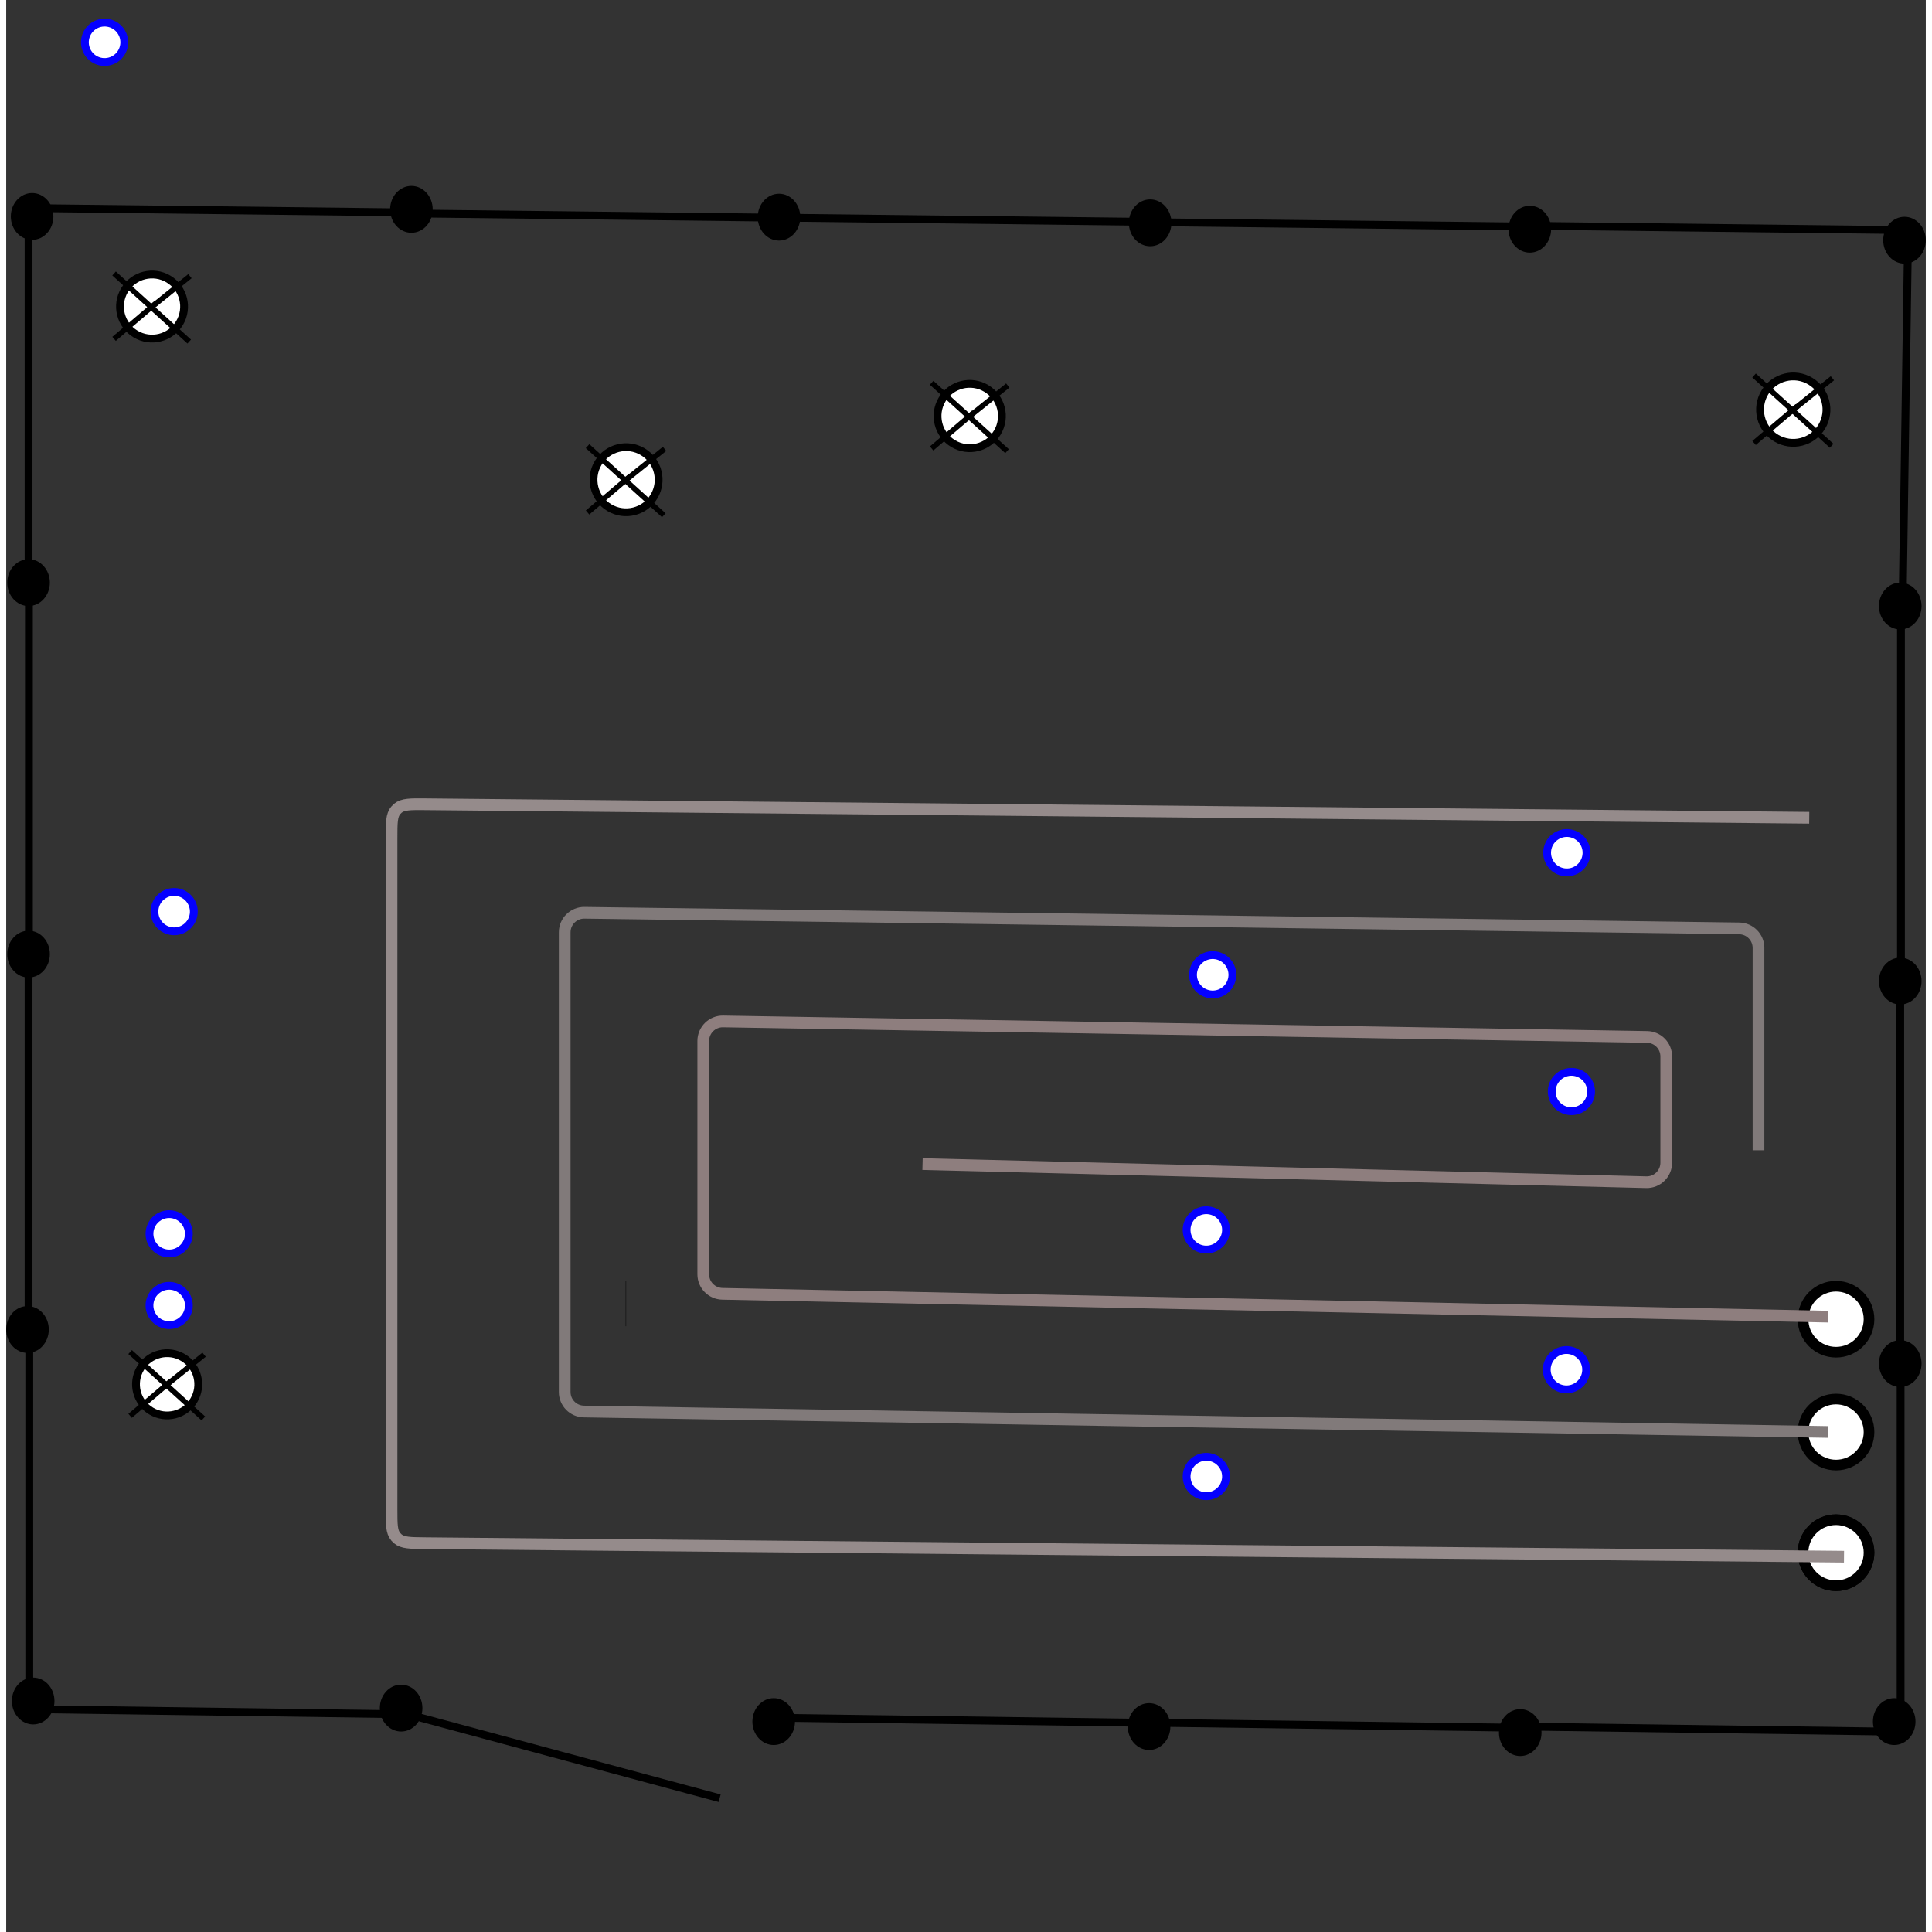 <svg width="400" height="400" viewBox="0 0 5410 5445" fill="none" xmlns="http://www.w3.org/2000/svg">
<rect x="0" y="0" width="5410" height="5445" fill="#333333" stroke="none"/>
<circle cx="5157" cy="4036" r="93" fill="white" stroke="black" stroke-width="30"></circle>
<circle cx="5157" cy="3718" r="93" fill="white" stroke="black" stroke-width="30"></circle>
<line x1="62.998" y1="583.998" x2="62.998" y2="1630.89" stroke="black" stroke-width="22"></line>
<circle cx="61.498" cy="1642.39" r="25.497" fill="#050505"></circle>
<circle cx="60.498" cy="584.497" r="25.497" fill="#050505"></circle>
<line x1="63.998" y1="1641.89" x2="63.998" y2="2688.79" stroke="black" stroke-width="22"></line>
<circle cx="62.498" cy="2700.29" r="25.497" fill="#050505"></circle>
<circle cx="61.498" cy="1642.39" r="25.497" fill="#050505"></circle>
<line x1="5340" y1="1707.78" x2="5340" y2="2754.78" stroke="black" stroke-width="22"></line>
<circle cx="5338.5" cy="2766.28" r="25.5" fill="#050505"></circle>
<circle cx="5337.5" cy="1708.28" r="25.5" fill="#050505"></circle>
<line x1="62.998" y1="2699.79" x2="62.998" y2="3746.69" stroke="black" stroke-width="22"></line>
<circle cx="61.498" cy="3758.18" r="25.497" fill="#050505"></circle>
<circle cx="60.498" cy="2700.29" r="25.497" fill="#050505"></circle>
<line x1="5338" y1="2765.78" x2="5338" y2="3812.78" stroke="black" stroke-width="22"></line>
<circle cx="5336.5" cy="3824.28" r="25.5" fill="#050505"></circle>
<circle cx="5335.5" cy="2766.28" r="25.5" fill="#050505"></circle>
<line x1="64.998" y1="3757.68" x2="64.998" y2="4804.58" stroke="black" stroke-width="22"></line>
<circle cx="63.498" cy="4816.08" r="25.497" fill="#050505"></circle>
<circle cx="62.498" cy="3758.18" r="25.497" fill="#050505"></circle>
<line x1="5339" y1="3823.78" x2="5339" y2="4870.78" stroke="black" stroke-width="22"></line>
<circle cx="5337.5" cy="4882.28" r="25.5" fill="#050505"></circle>
<circle cx="5336.5" cy="3824.28" r="25.5" fill="#050505"></circle>
<line x1="76.589" y1="4817.09" x2="1123.39" y2="4831.44" stroke="black" stroke-width="22"></line>
<circle cx="1134.86" cy="4833.09" r="25.497" transform="rotate(-89.215 1134.86 4833.09)" fill="#050505"></circle>
<circle cx="77.055" cy="4819.6" r="25.497" transform="rotate(-89.215 77.055 4819.6)" fill="#050505"></circle>
<line x1="4278.38" y1="4866.12" x2="5325.28" y2="4880.46" stroke="black" stroke-width="22"></line>
<circle cx="5336.76" cy="4882.12" r="25.5" transform="rotate(-89.215 5336.76 4882.12)" fill="#050505"></circle>
<circle cx="4278.85" cy="4868.62" r="25.5" transform="rotate(-89.215 4278.85 4868.62)" fill="#050505"></circle>
<line x1="3220.38" y1="4855.12" x2="4267.28" y2="4869.46" stroke="black" stroke-width="22"></line>
<circle cx="4278.76" cy="4871.12" r="25.5" transform="rotate(-89.215 4278.76 4871.12)" fill="#050505"></circle>
<circle cx="3220.85" cy="4857.62" r="25.5" transform="rotate(-89.215 3220.85 4857.62)" fill="#050505"></circle>
<line x1="2162.38" y1="4841.12" x2="3209.28" y2="4855.46" stroke="black" stroke-width="22"></line>
<circle cx="3220.76" cy="4857.12" r="25.5" transform="rotate(-89.215 3220.76 4857.12)" fill="#050505"></circle>
<circle cx="2162.85" cy="4843.62" r="25.5" transform="rotate(-89.215 2162.85 4843.62)" fill="#050505"></circle>
<line x1="1120.1" y1="598.543" x2="73.272" y2="586.425" stroke="black" stroke-width="22"></line>
<circle cx="61.791" cy="584.791" r="25.497" transform="rotate(90.663 61.791 584.791)" fill="#050505"></circle>
<circle cx="1119.63" cy="596.037" r="25.497" transform="rotate(90.663 1119.63 596.037)" fill="#050505"></circle>
<line x1="2177.99" y1="613.542" x2="1131.17" y2="601.423" stroke="black" stroke-width="22"></line>
<circle cx="1119.69" cy="599.789" r="25.497" transform="rotate(90.663 1119.69 599.789)" fill="#050505"></circle>
<circle cx="2177.52" cy="611.035" r="25.497" transform="rotate(90.663 2177.52 611.035)" fill="#050505"></circle>
<line x1="3235.89" y1="625.541" x2="2189.06" y2="613.422" stroke="black" stroke-width="22"></line>
<circle cx="2177.58" cy="611.788" r="25.497" transform="rotate(90.663 2177.58 611.788)" fill="#050505"></circle>
<circle cx="3235.42" cy="623.034" r="25.497" transform="rotate(90.663 3235.42 623.034)" fill="#050505"></circle>
<line x1="4292.78" y1="638.539" x2="3245.96" y2="626.421" stroke="black" stroke-width="22"></line>
<circle cx="3234.48" cy="624.787" r="25.497" transform="rotate(90.663 3234.48 624.787)" fill="#050505"></circle>
<circle cx="4292.31" cy="636.033" r="25.497" transform="rotate(90.663 4292.31 636.033)" fill="#050505"></circle>
<line x1="5350.68" y1="648.538" x2="4303.85" y2="636.42" stroke="black" stroke-width="22"></line>
<circle cx="4292.37" cy="634.786" r="25.497" transform="rotate(90.663 4292.37 634.786)" fill="#050505"></circle>
<circle cx="5350.21" cy="646.032" r="25.497" transform="rotate(90.663 5350.21 646.032)" fill="#050505"></circle>
<line x1="5344.37" y1="1721.24" x2="5359.89" y2="674.352" stroke="black" stroke-width="22"></line>
<circle cx="5361.56" cy="662.875" r="25.5" transform="rotate(-179.15 5361.56 662.875)" fill="#050505"></circle>
<circle cx="5346.88" cy="1720.77" r="25.5" transform="rotate(-179.15 5346.88 1720.77)" fill="#050505"></circle>
<line x1="1137.75" y1="4832.95" x2="2010.66" y2="5067.93" stroke="black" stroke-width="22"></line>
<path d="M1746.5 3610.28V3737.78" stroke="black"></path>
<path d="M5134 4035.78L1628.1 3978.17C1598.08 3977.67 1574 3953.2 1574 3923.17V2627.53C1574 2596.86 1599.08 2572.12 1629.74 2572.53L4884.24 2616.54C4914.33 2616.95 4938.5 2641.45 4938.5 2671.54V3241.78" stroke="#817A7A" stroke-width="33"></path>
<path d="M5134 3710.78L2018.36 3646.39C1988.44 3645.77 1964.5 3621.33 1964.5 3591.4V2933.71C1964.5 2902.97 1989.69 2878.2 2020.42 2878.71L4624.42 2922.37C4654.43 2922.87 4678.5 2947.35 4678.5 2977.36V3276.88C4678.5 3307.8 4653.03 3332.64 4622.12 3331.86L2582.5 3280.78" stroke="#8E7E7E" stroke-width="33"></path>
<circle cx="5157" cy="4376" r="93" fill="white" stroke="black" stroke-width="30"></circle>
<circle cx="5157" cy="4376" r="93" fill="white" stroke="black" stroke-width="30"></circle>
<circle class="well" id="well_42" cx="473.264" cy="2569.26" r="55.5" transform="rotate(53.526 473.264 2569.26)" fill="white" stroke="#0500FF" stroke-width="22"></circle>
<circle class="well" id="well_27" cx="459.264" cy="3477.26" r="55.5" transform="rotate(53.526 459.264 3477.26)" fill="white" stroke="#0500FF" stroke-width="22"></circle>
<circle class="well" id="well_987" cx="277.264" cy="119.264" r="55.5" transform="rotate(53.526 277.264 119.264)" fill="white" stroke="#0500FF" stroke-width="22"></circle>
<circle class="well" id="well_29" cx="459.264" cy="3679.26" r="55.5" transform="rotate(53.526 459.264 3679.26)" fill="white" stroke="#0500FF" stroke-width="22"></circle>
<circle class="well" id="well_9" cx="3382.26" cy="4161.26" r="55.5" transform="rotate(53.526 3382.26 4161.26)" fill="white" stroke="#0500FF" stroke-width="22"></circle>
<circle class="well" id="well_11" cx="4397.26" cy="3860.26" r="55.5" transform="rotate(53.526 4397.26 3860.26)" fill="white" stroke="#0500FF" stroke-width="22"></circle>
<circle class="well" id="well_1" cx="4411.26" cy="3076.26" r="55.5" transform="rotate(53.526 4411.26 3076.26)" fill="white" stroke="#0500FF" stroke-width="22"></circle>
<circle class="well" id="well_12" cx="4398.26" cy="2403.26" r="55.5" transform="rotate(53.526 4398.26 2403.26)" fill="white" stroke="#0500FF" stroke-width="22"></circle>
<circle class="well" id="well_15" cx="3382.26" cy="3466.26" r="55.5" transform="rotate(53.526 3382.26 3466.26)" fill="white" stroke="#0500FF" stroke-width="22"></circle>
<circle class="well" id="well_1093" cx="3400.26" cy="2747.26" r="55.5" transform="rotate(53.526 3400.26 2747.26)" fill="white" stroke="#0500FF" stroke-width="22"></circle>

<circle cx="453.5" cy="3901.5" r="87.766" transform="rotate(30.953 453.5 3901.5)" fill="white" stroke="black" stroke-width="22"></circle>
<path d="M349.189 3810.56L555.633 3997.69" stroke="black" stroke-width="15"></path>
<path d="M444.473 3909.04L557.68 3817.98" stroke="black" stroke-width="15"></path>
<path d="M464.293 3892.24L349.189 3990.27" stroke="black" stroke-width="15"></path>
<circle cx="411" cy="864" r="90.317" transform="rotate(30.953 411 864)" fill="white" stroke="black" stroke-width="22"></circle>
<path d="M303.996 770.707L515.773 962.677" stroke="black" stroke-width="15"></path>
<path d="M401.74 871.74L517.872 778.325" stroke="black" stroke-width="15"></path>
<path d="M422.073 854.504L303.996 955.059" stroke="black" stroke-width="15"></path>
<circle cx="1747" cy="1352" r="91.775" transform="rotate(30.953 1747 1352)" fill="white" stroke="black" stroke-width="22"></circle>
<path d="M1638.46 1257.36L1853.28 1452.1" stroke="black" stroke-width="15"></path>
<path d="M1737.61 1359.85L1855.41 1265.09" stroke="black" stroke-width="15"></path>
<path d="M1758.23 1342.37L1638.46 1444.37" stroke="black" stroke-width="15"></path>
<circle cx="2715.5" cy="1172.5" r="90.682" transform="rotate(30.953 2715.5 1172.5)" fill="white" stroke="black" stroke-width="22"></circle>
<path d="M2608.11 1078.87L2820.65 1271.53" stroke="black" stroke-width="15"></path>
<path d="M2706.21 1180.27L2822.76 1086.52" stroke="black" stroke-width="15"></path>
<path d="M2726.61 1162.97L2608.11 1263.89" stroke="black" stroke-width="15"></path>
<circle cx="5036.5" cy="1154.5" r="93.598" transform="rotate(30.953 5036.5 1154.5)" fill="white" stroke="black" stroke-width="22"></circle>
<path d="M4926.03 1058.19L5144.66 1256.37" stroke="black" stroke-width="15"></path>
<path d="M5026.94 1162.49L5146.83 1066.05" stroke="black" stroke-width="15"></path>
<path d="M5047.93 1144.7L4926.03 1248.51" stroke="black" stroke-width="15"></path>
<ellipse cx="1113" cy="4814" rx="60" ry="66" fill="black"></ellipse>
<ellipse cx="76" cy="4794" rx="60" ry="66" fill="black"></ellipse>
<ellipse cx="60" cy="3747" rx="60" ry="66" fill="black"></ellipse>
<ellipse cx="63" cy="2689" rx="60" ry="66" fill="black"></ellipse>
<ellipse cx="63" cy="1642" rx="60" ry="66" fill="black"></ellipse>
<ellipse cx="73" cy="610" rx="60" ry="66" fill="black"></ellipse>
<ellipse cx="1142" cy="590" rx="60" ry="66" fill="black"></ellipse>
<ellipse cx="2178" cy="612" rx="60" ry="66" fill="black"></ellipse>
<ellipse cx="3224" cy="628" rx="60" ry="66" fill="black"></ellipse>
<ellipse cx="4294" cy="646" rx="60" ry="66" fill="black"></ellipse>
<ellipse cx="5350" cy="677" rx="60" ry="66" fill="black"></ellipse>
<ellipse cx="5338" cy="1708" rx="60" ry="66" fill="black"></ellipse>
<ellipse cx="5338" cy="2765" rx="60" ry="66" fill="black"></ellipse>
<ellipse cx="5338" cy="3843" rx="60" ry="66" fill="black"></ellipse>
<ellipse cx="5321" cy="4852" rx="60" ry="66" fill="black"></ellipse>
<ellipse cx="4267" cy="4883" rx="60" ry="66" fill="black"></ellipse>
<ellipse cx="3221" cy="4866" rx="60" ry="66" fill="black"></ellipse>
<ellipse cx="2163" cy="4852" rx="60" ry="66" fill="black"></ellipse>

<path d="M5179.5 4387.28L1180.09 4349.17C1138.17 4348.77 1117.2 4348.57 1103.33 4336.6C1101.36 4334.9 1099.52 4333.05 1097.84 4331.06C1086 4317.08 1086 4296.11 1086 4254.18V2361.71C1086 2319.03 1086 2297.7 1098.12 2283.63C1099.84 2281.63 1101.72 2279.77 1103.73 2278.07C1117.92 2266.09 1139.25 2266.3 1181.93 2266.71L5081.5 2304.78" stroke="#958B8B" stroke-width="33"></path>

</svg>


